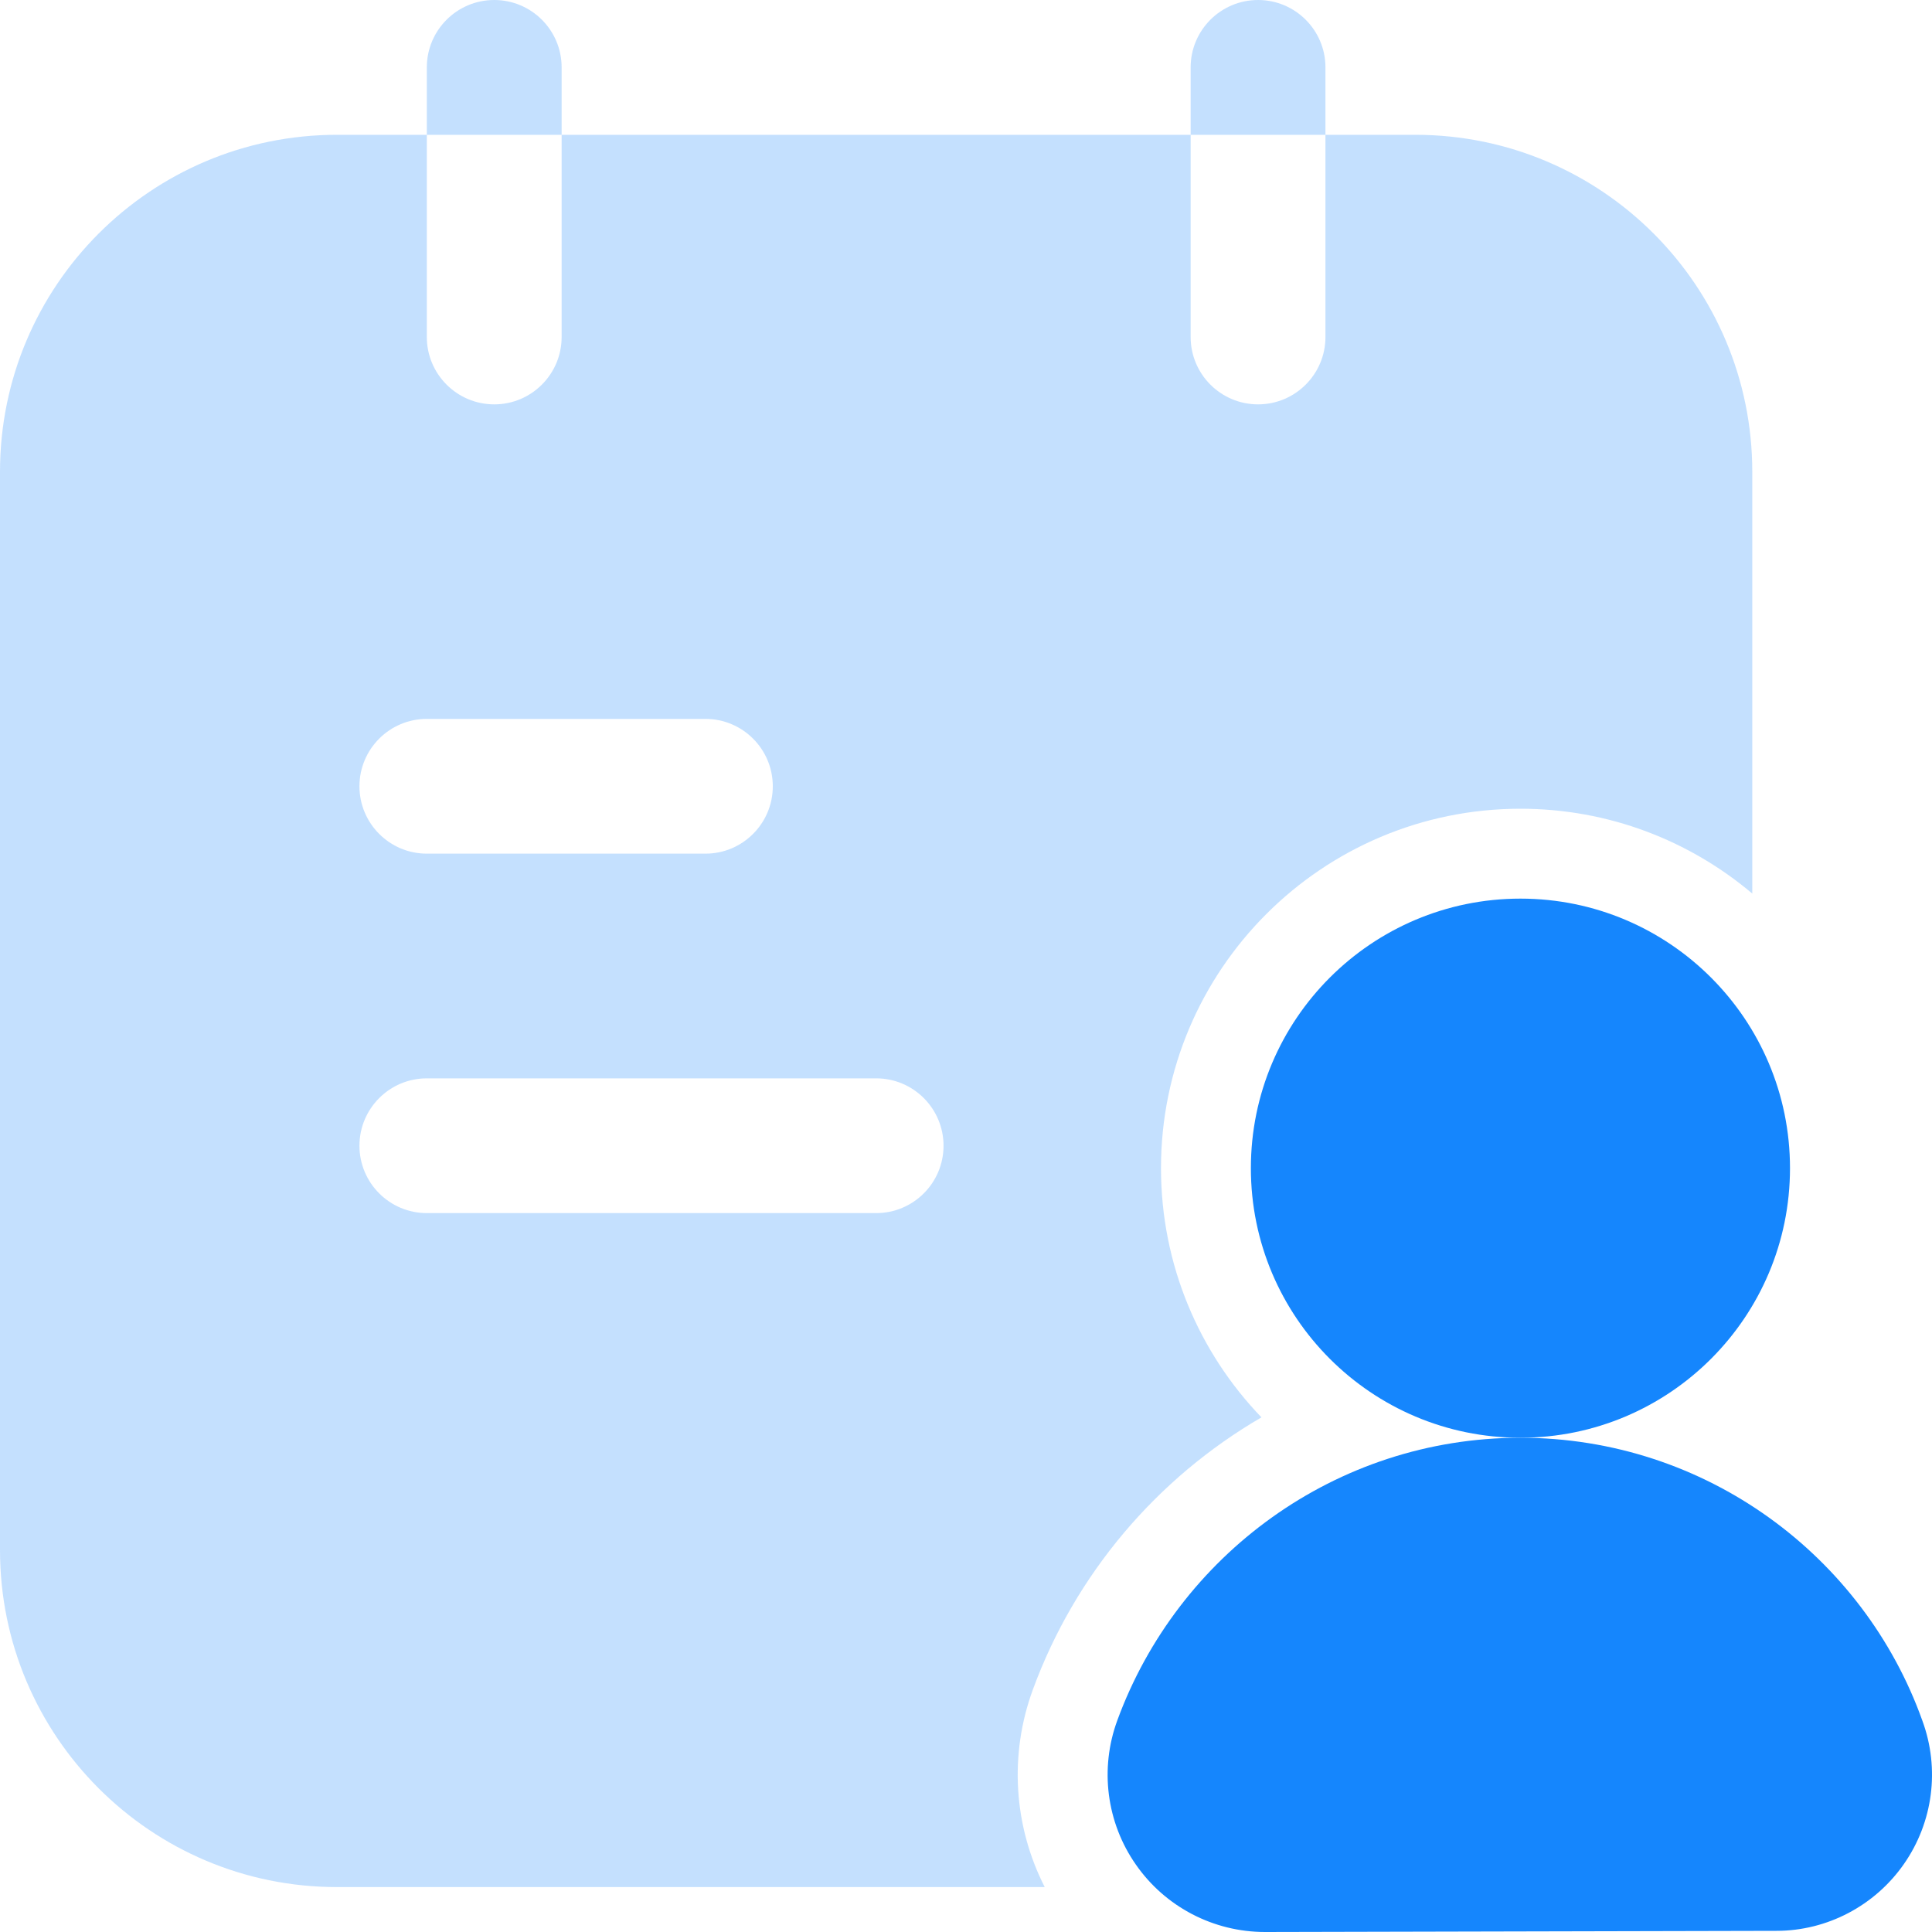 <svg width="40" height="40" viewBox="0 0 40 40" fill="none" xmlns="http://www.w3.org/2000/svg">
<path fill-rule="evenodd" clip-rule="evenodd" d="M8.837 2.791H6.977C3.124 2.791 0 5.914 0 9.768V32.093C0 35.946 3.124 39.07 6.977 39.07H21.63C20.986 37.808 20.889 36.326 21.386 34.977C22.259 32.595 23.95 30.603 26.117 29.345C24.83 28.008 24.037 26.188 24.037 24.186C24.037 20.078 27.371 16.744 31.479 16.744C33.308 16.744 34.982 17.405 36.279 18.5V9.768C36.279 5.914 33.155 2.791 29.302 2.791H27.442V6.977C27.442 7.747 26.817 8.372 26.047 8.372C25.276 8.372 24.651 7.747 24.651 6.977V2.791H11.628V6.977C11.628 7.747 11.003 8.372 10.233 8.372C9.462 8.372 8.837 7.747 8.837 6.977V2.791ZM8.837 25.116H18.14C18.91 25.116 19.535 24.491 19.535 23.721C19.535 22.951 18.91 22.326 18.14 22.326H8.837C8.067 22.326 7.442 22.951 7.442 23.721C7.442 24.491 8.067 25.116 8.837 25.116ZM8.837 17.674H14.605C15.375 17.674 16 17.049 16 16.279C16 15.509 15.375 14.884 14.605 14.884H8.837C8.067 14.884 7.442 15.509 7.442 16.279C7.442 17.049 8.067 17.674 8.837 17.674Z" fill="#1586FD" fill-opacity="0.25"/>
<path d="M31.479 29.767C34.562 29.767 37.06 27.269 37.06 24.186C37.06 21.104 34.562 18.605 31.479 18.605C28.397 18.605 25.898 21.104 25.898 24.186C25.898 27.269 28.397 29.767 31.479 29.767Z" fill="#1586FD"/>
<path fill-rule="evenodd" clip-rule="evenodd" d="M26.19 40L36.781 39.976C37.825 39.976 38.815 39.459 39.419 38.592C40.024 37.724 40.166 36.618 39.801 35.626C38.586 32.219 35.317 29.767 31.479 29.767C27.646 29.767 24.38 32.212 23.133 35.618C22.765 36.618 22.908 37.734 23.518 38.606C24.127 39.481 25.126 40 26.19 40Z" fill="#1586FD"/>
<path fill-rule="evenodd" clip-rule="evenodd" d="M8.837 2.791H11.628V1.395C11.628 0.625 11.003 0 10.233 0C9.462 0 8.837 0.625 8.837 1.395V2.791Z" fill="#1586FD" fill-opacity="0.25"/>
<path fill-rule="evenodd" clip-rule="evenodd" d="M24.651 2.791H27.442V1.395C27.442 0.625 26.817 0 26.047 0C25.276 0 24.651 0.625 24.651 1.395V2.791Z" fill="#1586FD" fill-opacity="0.25"/>
</svg>
